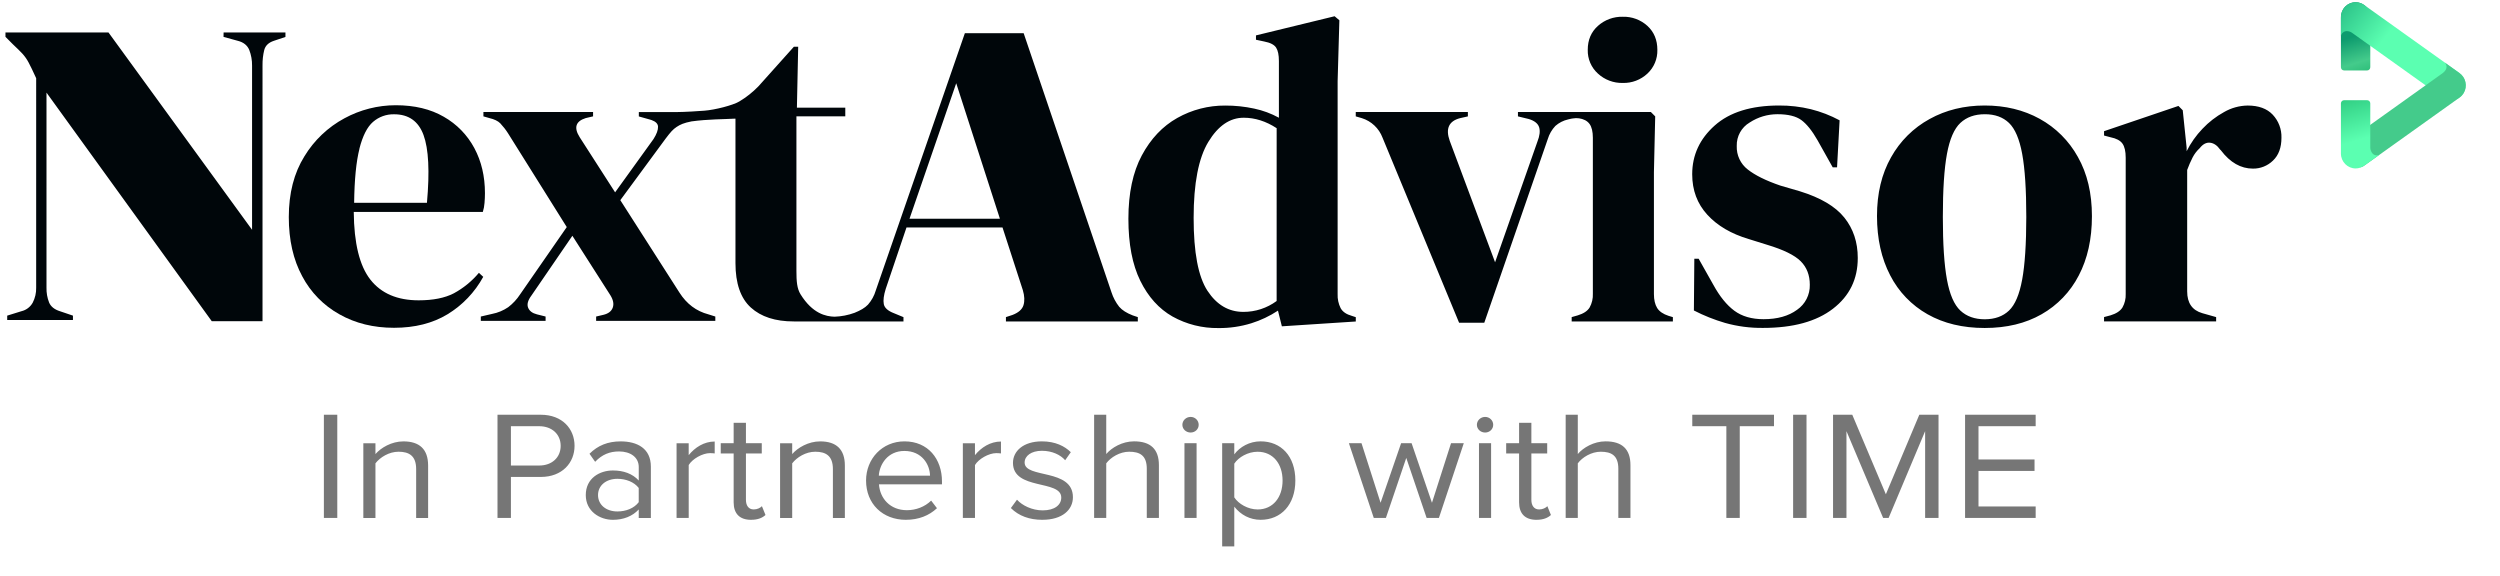 <svg width="139" height="32" viewBox="0 0 139 32" xmlns="http://www.w3.org/2000/svg"><title id="next-advisor-logo">Next Advisor Logo</title> <defs> <linearGradient x1="115.07%" y1="46.482%" x2="50%" y2="55.337%" id="a"> <stop stop-color="#24B972" offset="0%"></stop> <stop stop-color="#44CB8B" offset="39.572%"></stop> <stop stop-color="#0D9B6E" offset="100%"></stop> </linearGradient> <linearGradient x1="-29.789%" y1="-1.251%" x2="104.119%" y2="84.034%" id="b"> <stop stop-color="#0D9B6E" offset="0%"></stop> <stop stop-color="#5BFFB1" offset="47.439%"></stop> <stop stop-color="#5BFFB1" offset="64.036%"></stop> <stop stop-color="#5BFFB1" offset="100%"></stop> </linearGradient> <linearGradient x1="34.018%" y1="-12.708%" x2="69.253%" y2="195.77%" id="c"> <stop stop-color="#2DCA7F" offset="0%"></stop> <stop stop-color="#5BFFB1" offset="34.062%"></stop> <stop stop-color="#5BFFB1" offset="48.559%"></stop> <stop stop-color="#5BFFB1" offset="78.567%"></stop> <stop stop-color="#1CE586" offset="100%"></stop> </linearGradient> </defs> <g fill="none" fill-rule="evenodd"> <g fill-rule="nonzero"> <g fill="#00060A"> <path d="M12.428 2.051l.794.218c.32.08.532.254.637.508.107.278.16.574.156.872v9.127L6.032 1.806H.304v.242l.409.411c.224.21.401.384.529.521.137.15.254.317.349.497.104.194.244.485.42.872V15.996c.007.29-.059.577-.193.835-.134.239-.361.41-.625.472l-.792.246v.242h3.655v-.242l-.725-.246c-.305-.096-.506-.258-.601-.484-.103-.262-.152-.541-.145-.823V5.15L11.774 17.859h2.822V3.625c-.004-.285.028-.57.096-.846.064-.242.24-.411.53-.508l.649-.218V1.806h-3.439l-.004.245zM62.231 17.062c-.192-.242-.338-.517-.433-.811L56.916 1.847h-3.27L48.693 16.151c-.085.291-.233.559-.432.786-.177.186-.425.325-.746.455-.358.131-.734.204-1.114.217-.478-.014-1.22-.164-1.89-1.244-.202-.325-.23-.738-.23-1.303V6.469h2.717v-.484h-2.69l.071-3.386h-.24l-1.971 2.201c-.318.328-.678.613-1.07.846-.361.211-1.339.462-1.934.508-.297.025-1.073.074-1.582.078h-2.063v.242l.601.169c.037.01.072.021.105.032.234.083.354.205.362.366.007.186-.077.416-.252.691l-2.135 2.962-1.97-3.066c-.336-.532-.224-.886.336-1.062l.409-.096V6.229h-6.097v.241l.336.096c.272.064.472.161.6.289.161.171.306.357.432.555l3.266 5.215-2.594 3.742c-.178.274-.402.515-.661.713-.272.185-.578.313-.9.374l-.624.145v.241h3.602v-.241l-.48-.121c-.257-.064-.421-.189-.493-.374-.072-.185-.012-.406.18-.664l2.282-3.331 2.113 3.307c.16.258.204.488.132.688-.072.2-.244.333-.516.399l-.408.096v.241h6.627v-.241l-.384-.121c-.673-.177-1.209-.579-1.609-1.207l-3.29-5.142 2.522-3.426c.278-.366.402-.508.606-.644.204-.136.399-.225.831-.31.914-.126 1.834-.118 2.365-.151h.079v8.03c0 1.129.284 1.951.853 2.469.569.517 1.366.776 2.393.774h6.095v-.239l-.529-.218c-.336-.129-.525-.298-.565-.508-.04-.21-.004-.492.108-.846l1.154-3.413h5.339l1.13 3.485c.096.323.108.602.036.835-.072.234-.276.415-.614.544l-.362.119v.242h7.333v-.242l-.288-.096c-.336-.132-.585-.289-.745-.475zm-11.662-4.901l2.597-7.533 2.429 7.533h-5.026zM74.54 17.135c-.122-.244-.18-.515-.168-.787V4.514l.097-3.386-.265-.225-4.372 1.065v.242l.457.097c.336.064.557.178.662.339.105.161.156.411.156.751v3.149c-.43-.236-.892-.407-1.371-.508-.529-.114-1.069-.171-1.611-.169-.934-.007-1.854.231-2.669.69-.817.46-1.474 1.154-1.971 2.082-.497.928-.746 2.102-.746 3.523 0 1.403.221 2.553.662 3.449.441.896 1.038 1.558 1.792 1.986.779.434 1.658.654 2.548.641.622.007 1.241-.083 1.835-.267.523-.163 1.021-.4 1.479-.702l.217.872 4.11-.268v-.24l-.217-.072c-.303-.084-.511-.224-.624-.427zm-3.559-.399c-.537.395-1.185.607-1.85.605-.817 0-1.482-.391-1.996-1.174-.513-.783-.77-2.134-.769-4.055 0-1.918.273-3.327.818-4.224.545-.898 1.202-1.345 1.97-1.342.624 0 1.234.194 1.828.581l-.001 9.609zM88.844 4.091c.376.347.872.534 1.382.521.507.014 1-.173 1.371-.521.365-.339.566-.82.552-1.32 0-.548-.184-.992-.552-1.331-.375-.341-.866-.523-1.371-.508-.508-.013-1.002.168-1.382.508-.378.339-.566.782-.565 1.331-.014.502.193.985.565 1.32zM92.138 17.125c-.12-.194-.18-.453-.18-.775V9.57l.071-3.099-.24-.242h-7.391v.242l.601.146c.32.096.513.254.577.46.064.206.032.477-.096.799l-2.354 6.706-2.522-6.754c-.24-.677-.048-1.097.577-1.259l.433-.097V6.229H75.38v.242l.336.097c.531.165.957.567 1.154 1.089l4.256 10.288h1.4l3.531-10.215c.082-.272.226-.521.42-.727.203-.179.447-.304.71-.363l.173-.041.092-.014c.23-.041.468-.008.678.096.1.051.186.124.252.215.12.169.18.423.181.762v8.667c.013.27-.05.538-.181.774-.12.194-.34.339-.661.436l-.336.096v.242h5.627v-.24l-.24-.072c-.302-.099-.513-.244-.634-.436zM100.074 10.635l-1.082-.315c-.802-.274-1.407-.573-1.816-.896-.403-.31-.631-.797-.613-1.307-.016-.536.261-1.037.721-1.307.458-.3.993-.46 1.539-.46.593 0 1.038.109 1.334.327.296.218.597.593.901 1.126l.841 1.501h.241l.142-2.614c-.505-.272-1.042-.479-1.597-.618-.578-.14-1.171-.209-1.766-.206-1.555 0-2.75.371-3.583 1.114-.833.743-1.25 1.645-1.25 2.708 0 .888.28 1.639.841 2.251.56.613 1.33 1.064 2.309 1.354l1.009.315c.914.274 1.539.581 1.876.919.337.339.505.774.504 1.308.013.555-.254 1.079-.71 1.391-.473.348-1.094.521-1.864.521-.657 0-1.198-.157-1.623-.471-.424-.314-.813-.794-1.166-1.439l-.818-1.452h-.24l-.024 2.878c.554.285 1.134.516 1.732.691.689.194 1.401.287 2.116.278 1.666 0 2.961-.355 3.883-1.065.923-.71 1.383-1.652 1.38-2.827 0-.872-.248-1.618-.745-2.24-.497-.621-1.321-1.109-2.473-1.464zM113.405 6.605c-.897-.493-1.915-.739-3.054-.739-1.139 0-2.161.25-3.065.751-.9.492-1.643 1.23-2.144 2.13-.521.92-.782 2.01-.781 3.268.001 1.258.245 2.356.733 3.292.466.913 1.19 1.666 2.08 2.167.897.508 1.955.762 3.174.762s2.273-.254 3.162-.762c.883-.501 1.601-1.249 2.068-2.155.488-.928.733-2.028.733-3.301.001-1.273-.26-2.37-.781-3.292-.494-.895-1.231-1.63-2.124-2.12zm-.974 8.945c-.151.825-.395 1.398-.731 1.718-.336.32-.785.482-1.345.484-.56 0-1.013-.161-1.359-.484-.345-.323-.594-.895-.745-1.718-.153-.824-.229-1.986-.229-3.486 0-1.517.076-2.687.229-3.51.152-.823.401-1.396.745-1.719.345-.322.798-.484 1.359-.484.561-.001 1.009.161 1.345.484.336.323.581.896.733 1.719.152.823.229 1.993.229 3.51-.001 1.5-.078 2.662-.23 3.486zM126.363 6.376c-.321-.339-.786-.508-1.395-.508-.46.007-.911.132-1.311.363-.446.246-.852.56-1.202.931-.353.368-.649.788-.878 1.245v-.193l-.216-2.082-.24-.242-4.136 1.404v.242l.362.096c.32.064.54.181.661.351.121.17.181.432.181.786v7.577c.011.262-.052.523-.181.751-.121.194-.341.339-.661.436l-.362.096v.242h6.232v-.24l-.769-.218c-.56-.161-.841-.564-.841-1.21V9.449c.086-.236.186-.466.3-.69.1-.196.235-.372.397-.521.177-.226.369-.327.578-.303.208.025.393.15.553.376l.048.048c.513.677 1.106 1.016 1.779 1.016.417.006.819-.155 1.118-.448.313-.298.469-.721.469-1.27.014-.475-.161-.936-.486-1.281z"></path> <path d="M26.625 15.172c-.39.465-.864.851-1.396 1.138-.498.258-1.148.387-1.95.388-1.188 0-2.083-.383-2.685-1.15-.603-.767-.911-2.021-.925-3.764h7.176c.051-.162.082-.329.094-.498.016-.185.024-.367.024-.545 0-.936-.196-1.771-.589-2.505-.39-.731-.979-1.335-1.697-1.743-.738-.428-1.629-.642-2.673-.642-.996 0-1.977.25-2.853.726-.917.493-1.686 1.223-2.227 2.116-.578.928-.867 2.053-.867 3.376 0 1.276.249 2.373.747 3.292.471.893 1.191 1.628 2.071 2.116.882.499 1.892.748 3.032.748 1.156 0 2.147-.25 2.974-.751.833-.506 1.518-1.224 1.987-2.082l-.24-.221zm-6.642-6.906c.182-.713.434-1.209.757-1.489.326-.282.743-.433 1.173-.423.807 0 1.352.384 1.635 1.152.284.768.347 2.025.19 3.771h-4.048c.016-1.292.115-2.296.297-3.011h-.003z"></path> </g> <path d="M18.753 28.798v-5.738h-.745v5.738h.745zm2.122 0v-3.037c.26-.336.754-.645 1.284-.645.584 0 .979.224.979.964v2.719h.665v-2.916c0-.903-.476-1.342-1.374-1.342-.656 0-1.248.353-1.554.705v-.602h-.674v4.155h.674zm7.532 0v-2.28h1.661c1.194 0 1.877-.791 1.877-1.729s-.674-1.729-1.877-1.729h-2.407v5.738h.745zm1.572-2.916h-1.572v-2.185h1.572c.709 0 1.194.447 1.194 1.093 0 .645-.485 1.093-1.194 1.093zm4.098 3.02c.584 0 1.087-.198 1.437-.576v.473h.674v-2.856c0-1.007-.754-1.402-1.679-1.402-.709 0-1.266.224-1.733.688l.314.447c.386-.404.808-.576 1.329-.576.629 0 1.096.318 1.096.869v.748c-.35-.379-.844-.559-1.437-.559-.736 0-1.509.43-1.509 1.368 0 .903.781 1.376 1.509 1.376zm.251-.465c-.638 0-1.078-.379-1.078-.912 0-.525.44-.903 1.078-.903.467 0 .925.172 1.185.508v.791c-.26.344-.718.516-1.185.516zm3.964.361v-2.942c.198-.336.763-.662 1.185-.662.099 0 .18.009.26.017v-.662c-.593 0-1.096.327-1.446.757v-.662h-.674v4.155h.674zm3.47.103c.386 0 .629-.112.799-.267l-.198-.49c-.09.095-.26.181-.458.181-.287 0-.431-.224-.431-.533v-2.581h.88v-.568h-.88v-1.136h-.683v1.136h-.718v.568h.718v2.719c0 .619.323.972.97.972zm2.284-.103v-3.037c.26-.336.754-.645 1.284-.645.584 0 .979.224.979.964v2.719h.665v-2.916c0-.903-.476-1.342-1.374-1.342-.656 0-1.248.353-1.554.705v-.602h-.674v4.155h.674zm6.325.103c.701 0 1.284-.232 1.724-.645l-.323-.422c-.35.344-.844.533-1.347.533-.934 0-1.5-.654-1.554-1.437h3.503V26.768c0-1.247-.772-2.228-2.084-2.228-1.239 0-2.137.972-2.137 2.177 0 1.299.925 2.185 2.218 2.185zm1.338-2.452h-2.847c.036-.628.494-1.376 1.419-1.376.988 0 1.419.766 1.428 1.376zm2.5 2.349v-2.942c.198-.336.763-.662 1.185-.662.099 0 .18.009.26.017v-.662c-.593 0-1.096.327-1.446.757v-.662h-.674v4.155h.674zm3.748.103c1.114 0 1.697-.559 1.697-1.256 0-1.617-2.685-1.024-2.685-1.927 0-.37.368-.654.961-.654.566 0 1.033.224 1.293.525l.314-.447c-.341-.336-.862-.602-1.608-.602-1.033 0-1.608.542-1.608 1.196 0 1.54 2.685.921 2.685 1.927 0 .413-.368.714-1.033.714-.593 0-1.141-.275-1.428-.594l-.341.465c.44.439 1.033.654 1.751.654zm3.55-.103v-3.037c.251-.336.754-.645 1.275-.645.593 0 .979.206.979.946v2.736h.674v-2.934c0-.903-.476-1.325-1.383-1.325-.656 0-1.248.353-1.545.705v-2.185h-.674v5.738h.674zm4.691-4.749c.251 0 .449-.189.449-.43 0-.241-.198-.439-.449-.439-.251 0-.458.198-.458.439 0 .241.207.43.458.43zm.332 4.749V24.643h-.674v4.155h.674zm2.096 1.583v-2.211c.359.456.871.731 1.464.731 1.141 0 1.931-.843 1.931-2.185 0-1.351-.79-2.177-1.931-2.177-.611 0-1.15.301-1.464.723v-.619h-.674v5.738h.674zm1.293-2.056c-.53 0-1.06-.31-1.293-.671v-1.875c.234-.361.763-.662 1.293-.662.871 0 1.392.68 1.392 1.6 0 .921-.521 1.609-1.392 1.609zm7.137.473l1.132-3.338 1.132 3.338h.683l1.383-4.155h-.709l-1.06 3.312-1.132-3.312h-.584l-1.141 3.312-1.06-3.312h-.701l1.383 4.155h.674zm5.517-4.749c.251 0 .449-.189.449-.43 0-.241-.198-.439-.449-.439-.251 0-.458.198-.458.439 0 .241.207.43.458.43zm.332 4.749V24.643h-.674v4.155h.674zm2.527.103c.386 0 .629-.112.799-.267l-.198-.49c-.09.095-.26.181-.458.181-.287 0-.431-.224-.431-.533v-2.581h.88v-.568h-.88v-1.136h-.683v1.136h-.718v.568h.718v2.719c0 .619.323.972.97.972zm2.293-.103v-3.037c.251-.336.754-.645 1.275-.645.593 0 .979.206.979.946v2.736h.674v-2.934c0-.903-.476-1.325-1.383-1.325-.656 0-1.248.353-1.545.705v-2.185h-.674v5.738h.674zm9.005 0v-5.102h1.904v-.637h-4.544v.637h1.895v5.102h.745zm3.712 0v-5.738h-.745v5.738h.745zm2.221 0v-4.826l2.039 4.826h.305l2.03-4.826v4.826h.745v-5.738h-1.069l-1.859 4.422-1.868-4.422h-1.069v5.738h.745zm10.52 0v-.637h-3.179v-1.979h3.116v-.637h-3.116v-1.85h3.179v-.637h-3.925v5.738h3.925z" fill="#767676"></path> </g> <path d="M-.107 1.08h2.787c.099 0 .179.079.179.176v1.281c0 .097-.08.176-.179.176h-2.787c-.458 0-.829-.366-.829-.817 0-.451.371-.816.829-.816z" fill="url(#a)" fill-rule="nonzero" transform="rotate(90 65.905 66.963)"></path> <path d="M6.726 3.932L1.43.15C1.061-.112.553-.022.293.351.188.502.137.685.147.869L.145.867v1.027c.023-.172.173-.297.344-.285.103.003.202.038.285.1l5.028 3.59c.189.134.424.181.649.13.225-.051.418-.196.532-.4.209-.374.09-.849-.256-1.097z" fill="url(#b)" transform="translate(130.01 .122)"></path> <path d="M136.95 4.268c-.055-.08-.124-.148-.203-.203h.005l-.828-.591c.06.059.097.138.104.222.008.135-.074.265-.216.371l-5.31 3.793c-.367.262.118.269.376.643l-.167.169c.258.373.362.807.731.545l5.31-3.793c.368-.264.457-.781.198-1.156z" fill="#44CB8B"></path> <path d="M2.29 8.48c-.152.08-.34.027-.428-.122-.057-.087-.086-.19-.084-.294V5.628c-0-.099-.079-.178-.176-.179H.321c-.097 0-.176.08-.176.179v2.787c.001.457.366.827.816.829.182-0.0.36-.063.503-.178l-.002.005.828-.591z" fill="url(#c)" transform="translate(130.01 .122)"></path> </g> </svg>